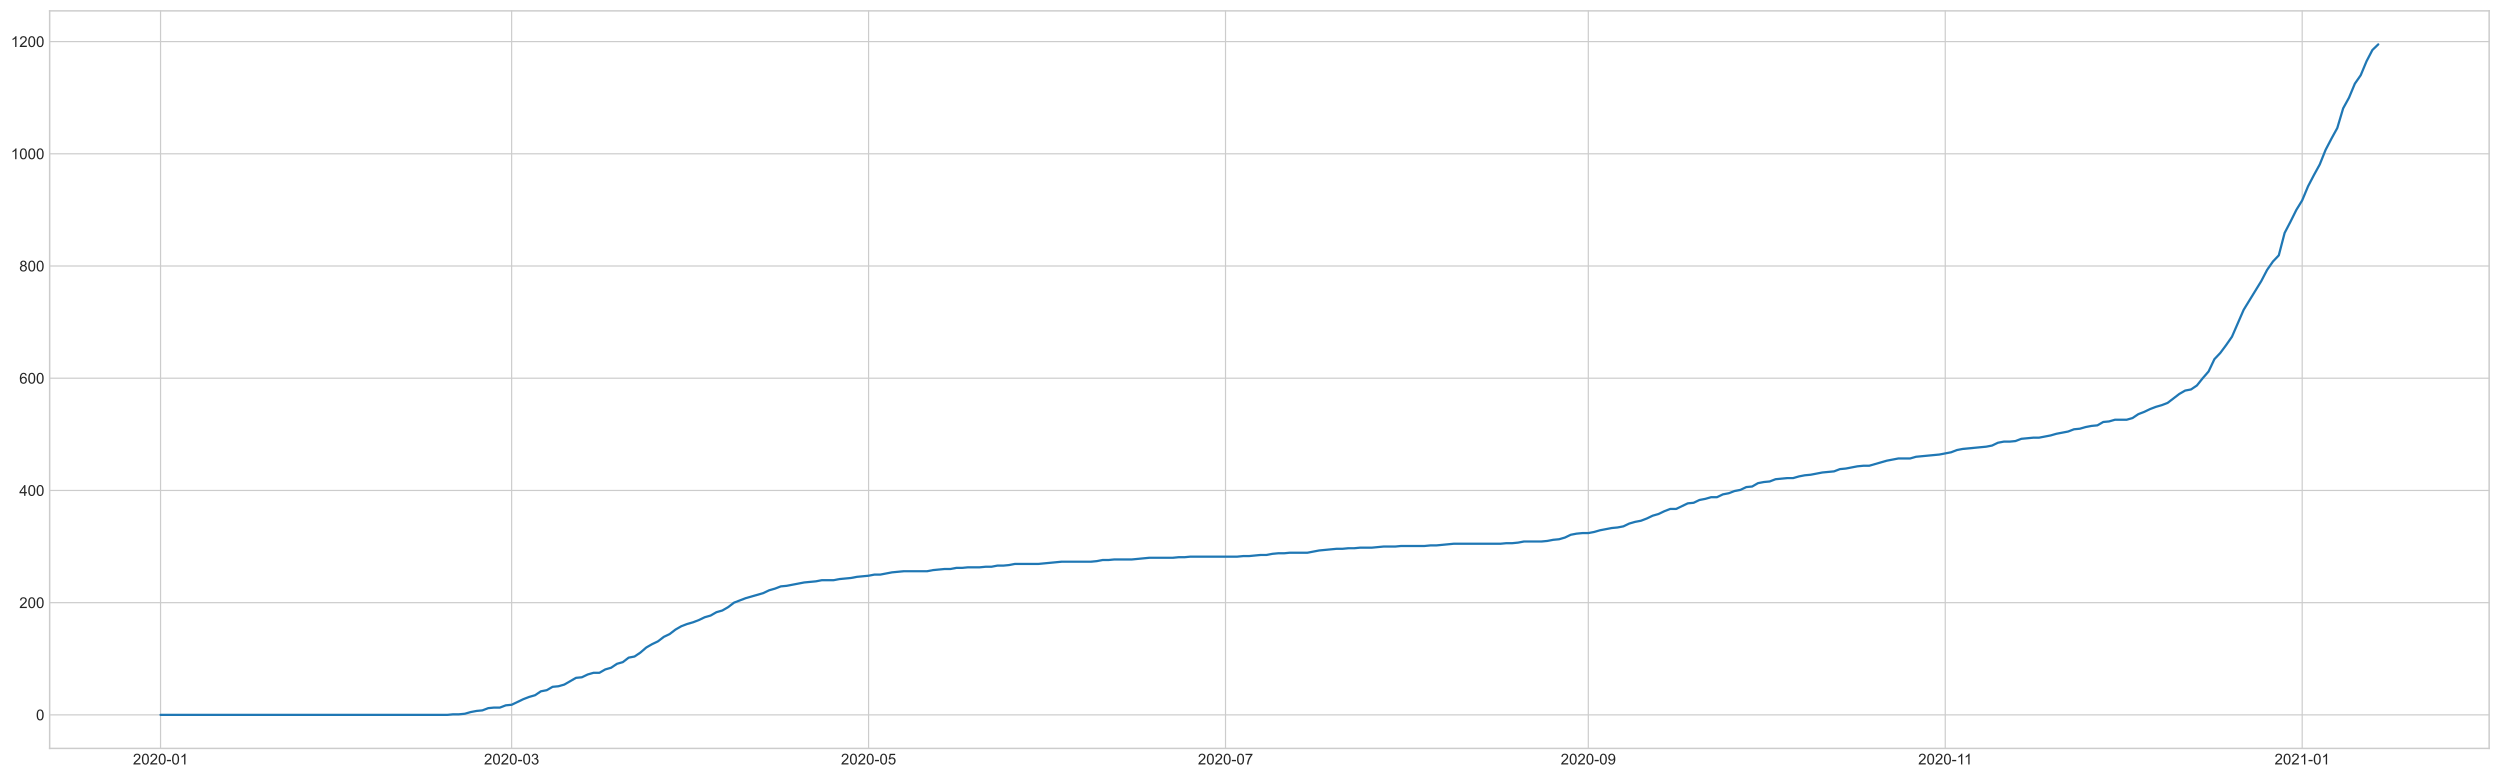 <?xml version="1.0" encoding="utf-8" standalone="no"?>
<!DOCTYPE svg PUBLIC "-//W3C//DTD SVG 1.1//EN"
  "http://www.w3.org/Graphics/SVG/1.1/DTD/svg11.dtd">
<!-- Created with matplotlib (https://matplotlib.org/) -->
<svg height="516.285pt" version="1.1" viewBox="0 0 1658.344 516.285" width="1658.344pt" xmlns="http://www.w3.org/2000/svg" xmlns:xlink="http://www.w3.org/1999/xlink">

 <defs>
  <style type="text/css">*{stroke-linecap:butt;stroke-linejoin:round;}</style>
 </defs>
 <g id="figure_1">
  <g id="patch_1">
   <path d="M 0 516.285 
L 1658.344 516.285 
L 1658.344 0 
L 0 0 
z
" style="fill:#ffffff;"/>
  </g>
  <g id="axes_1">
   <g id="patch_2">
    <path d="M 32.944 496.44 
L 1651.144 496.44 
L 1651.144 7.2 
L 32.944 7.2 
z
" style="fill:#ffffff;"/>
   </g>
   <g id="matplotlib.axis_1">
    <g id="xtick_1">
     <g id="line2d_1">
      <path clip-path="url(#pb4a8139f96)" d="M 106.498 496.44 
L 106.498 7.2 
" style="fill:none;stroke:#cccccc;stroke-linecap:round;stroke-width:0.8;"/>
     </g>
     <g id="line2d_2"/>
     <g id="text_1">
      <!-- 2020-01 -->
      <g style="fill:#262626;" transform="translate(88.151 507.098)scale(0.1 -0.1)">
       <defs>
        <path d="M 50.344 8.453 
L 50.344 0 
L 3.031 0 
Q 2.938 3.172 4.047 6.109 
Q 5.859 10.938 9.828 15.625 
Q 13.812 20.312 21.344 26.469 
Q 33.016 36.031 37.109 41.625 
Q 41.219 47.219 41.219 52.203 
Q 41.219 57.422 37.469 61 
Q 33.734 64.594 27.734 64.594 
Q 21.391 64.594 17.578 60.781 
Q 13.766 56.984 13.719 50.25 
L 4.688 51.172 
Q 5.609 61.281 11.656 66.578 
Q 17.719 71.875 27.938 71.875 
Q 38.234 71.875 44.234 66.156 
Q 50.25 60.453 50.25 52 
Q 50.25 47.703 48.484 43.547 
Q 46.734 39.406 42.656 34.812 
Q 38.578 30.219 29.109 22.219 
Q 21.188 15.578 18.938 13.203 
Q 16.703 10.844 15.234 8.453 
z
" id="ArialMT-50"/>
        <path d="M 4.156 35.297 
Q 4.156 48 6.766 55.734 
Q 9.375 63.484 14.516 67.672 
Q 19.672 71.875 27.484 71.875 
Q 33.25 71.875 37.594 69.547 
Q 41.938 67.234 44.766 62.859 
Q 47.609 58.5 49.219 52.219 
Q 50.828 45.953 50.828 35.297 
Q 50.828 22.703 48.234 14.969 
Q 45.656 7.234 40.5 3 
Q 35.359 -1.219 27.484 -1.219 
Q 17.141 -1.219 11.234 6.203 
Q 4.156 15.141 4.156 35.297 
z
M 13.188 35.297 
Q 13.188 17.672 17.312 11.828 
Q 21.438 6 27.484 6 
Q 33.547 6 37.672 11.859 
Q 41.797 17.719 41.797 35.297 
Q 41.797 52.984 37.672 58.781 
Q 33.547 64.594 27.391 64.594 
Q 21.344 64.594 17.719 59.469 
Q 13.188 52.938 13.188 35.297 
z
" id="ArialMT-48"/>
        <path d="M 3.172 21.484 
L 3.172 30.328 
L 30.172 30.328 
L 30.172 21.484 
z
" id="ArialMT-45"/>
        <path d="M 37.25 0 
L 28.469 0 
L 28.469 56 
Q 25.297 52.984 20.141 49.953 
Q 14.984 46.922 10.891 45.406 
L 10.891 53.906 
Q 18.266 57.375 23.781 62.297 
Q 29.297 67.234 31.594 71.875 
L 37.25 71.875 
z
" id="ArialMT-49"/>
       </defs>
       <use xlink:href="#ArialMT-50"/>
       <use x="55.615" xlink:href="#ArialMT-48"/>
       <use x="111.23" xlink:href="#ArialMT-50"/>
       <use x="166.846" xlink:href="#ArialMT-48"/>
       <use x="222.461" xlink:href="#ArialMT-45"/>
       <use x="255.762" xlink:href="#ArialMT-48"/>
       <use x="311.377" xlink:href="#ArialMT-49"/>
      </g>
     </g>
    </g>
    <g id="xtick_2">
     <g id="line2d_3">
      <path clip-path="url(#pb4a8139f96)" d="M 339.389 496.44 
L 339.389 7.2 
" style="fill:none;stroke:#cccccc;stroke-linecap:round;stroke-width:0.8;"/>
     </g>
     <g id="line2d_4"/>
     <g id="text_2">
      <!-- 2020-03 -->
      <g style="fill:#262626;" transform="translate(321.041 507.098)scale(0.1 -0.1)">
       <defs>
        <path d="M 4.203 18.891 
L 12.984 20.062 
Q 14.5 12.594 18.141 9.297 
Q 21.781 6 27 6 
Q 33.203 6 37.469 10.297 
Q 41.75 14.594 41.75 20.953 
Q 41.75 27 37.797 30.922 
Q 33.844 34.859 27.734 34.859 
Q 25.25 34.859 21.531 33.891 
L 22.516 41.609 
Q 23.391 41.5 23.922 41.5 
Q 29.547 41.5 34.031 44.422 
Q 38.531 47.359 38.531 53.469 
Q 38.531 58.297 35.25 61.469 
Q 31.984 64.656 26.812 64.656 
Q 21.688 64.656 18.266 61.422 
Q 14.844 58.203 13.875 51.766 
L 5.078 53.328 
Q 6.688 62.156 12.391 67.016 
Q 18.109 71.875 26.609 71.875 
Q 32.469 71.875 37.391 69.359 
Q 42.328 66.844 44.938 62.5 
Q 47.562 58.156 47.562 53.266 
Q 47.562 48.641 45.062 44.828 
Q 42.578 41.016 37.703 38.766 
Q 44.047 37.312 47.562 32.688 
Q 51.078 28.078 51.078 21.141 
Q 51.078 11.766 44.234 5.25 
Q 37.406 -1.266 26.953 -1.266 
Q 17.531 -1.266 11.297 4.344 
Q 5.078 9.969 4.203 18.891 
z
" id="ArialMT-51"/>
       </defs>
       <use xlink:href="#ArialMT-50"/>
       <use x="55.615" xlink:href="#ArialMT-48"/>
       <use x="111.23" xlink:href="#ArialMT-50"/>
       <use x="166.846" xlink:href="#ArialMT-48"/>
       <use x="222.461" xlink:href="#ArialMT-45"/>
       <use x="255.762" xlink:href="#ArialMT-48"/>
       <use x="311.377" xlink:href="#ArialMT-51"/>
      </g>
     </g>
    </g>
    <g id="xtick_3">
     <g id="line2d_5">
      <path clip-path="url(#pb4a8139f96)" d="M 576.161 496.44 
L 576.161 7.2 
" style="fill:none;stroke:#cccccc;stroke-linecap:round;stroke-width:0.8;"/>
     </g>
     <g id="line2d_6"/>
     <g id="text_3">
      <!-- 2020-05 -->
      <g style="fill:#262626;" transform="translate(557.813 507.098)scale(0.1 -0.1)">
       <defs>
        <path d="M 4.156 18.75 
L 13.375 19.531 
Q 14.406 12.797 18.141 9.391 
Q 21.875 6 27.156 6 
Q 33.5 6 37.891 10.781 
Q 42.281 15.578 42.281 23.484 
Q 42.281 31 38.062 35.344 
Q 33.844 39.703 27 39.703 
Q 22.75 39.703 19.328 37.766 
Q 15.922 35.844 13.969 32.766 
L 5.719 33.844 
L 12.641 70.609 
L 48.25 70.609 
L 48.25 62.203 
L 19.672 62.203 
L 15.828 42.969 
Q 22.266 47.469 29.344 47.469 
Q 38.719 47.469 45.156 40.969 
Q 51.609 34.469 51.609 24.266 
Q 51.609 14.547 45.953 7.469 
Q 39.062 -1.219 27.156 -1.219 
Q 17.391 -1.219 11.203 4.25 
Q 5.031 9.719 4.156 18.75 
z
" id="ArialMT-53"/>
       </defs>
       <use xlink:href="#ArialMT-50"/>
       <use x="55.615" xlink:href="#ArialMT-48"/>
       <use x="111.23" xlink:href="#ArialMT-50"/>
       <use x="166.846" xlink:href="#ArialMT-48"/>
       <use x="222.461" xlink:href="#ArialMT-45"/>
       <use x="255.762" xlink:href="#ArialMT-48"/>
       <use x="311.377" xlink:href="#ArialMT-53"/>
      </g>
     </g>
    </g>
    <g id="xtick_4">
     <g id="line2d_7">
      <path clip-path="url(#pb4a8139f96)" d="M 812.932 496.44 
L 812.932 7.2 
" style="fill:none;stroke:#cccccc;stroke-linecap:round;stroke-width:0.8;"/>
     </g>
     <g id="line2d_8"/>
     <g id="text_4">
      <!-- 2020-07 -->
      <g style="fill:#262626;" transform="translate(794.585 507.098)scale(0.1 -0.1)">
       <defs>
        <path d="M 4.734 62.203 
L 4.734 70.656 
L 51.078 70.656 
L 51.078 63.812 
Q 44.234 56.547 37.516 44.484 
Q 30.812 32.422 27.156 19.672 
Q 24.516 10.688 23.781 0 
L 14.75 0 
Q 14.891 8.453 18.062 20.406 
Q 21.234 32.375 27.172 43.484 
Q 33.109 54.594 39.797 62.203 
z
" id="ArialMT-55"/>
       </defs>
       <use xlink:href="#ArialMT-50"/>
       <use x="55.615" xlink:href="#ArialMT-48"/>
       <use x="111.23" xlink:href="#ArialMT-50"/>
       <use x="166.846" xlink:href="#ArialMT-48"/>
       <use x="222.461" xlink:href="#ArialMT-45"/>
       <use x="255.762" xlink:href="#ArialMT-48"/>
       <use x="311.377" xlink:href="#ArialMT-55"/>
      </g>
     </g>
    </g>
    <g id="xtick_5">
     <g id="line2d_9">
      <path clip-path="url(#pb4a8139f96)" d="M 1053.586 496.44 
L 1053.586 7.2 
" style="fill:none;stroke:#cccccc;stroke-linecap:round;stroke-width:0.8;"/>
     </g>
     <g id="line2d_10"/>
     <g id="text_5">
      <!-- 2020-09 -->
      <g style="fill:#262626;" transform="translate(1035.238 507.098)scale(0.1 -0.1)">
       <defs>
        <path d="M 5.469 16.547 
L 13.922 17.328 
Q 14.984 11.375 18.016 8.688 
Q 21.047 6 25.781 6 
Q 29.828 6 32.875 7.859 
Q 35.938 9.719 37.891 12.812 
Q 39.844 15.922 41.156 21.188 
Q 42.484 26.469 42.484 31.938 
Q 42.484 32.516 42.438 33.688 
Q 39.797 29.5 35.234 26.875 
Q 30.672 24.266 25.344 24.266 
Q 16.453 24.266 10.297 30.703 
Q 4.156 37.156 4.156 47.703 
Q 4.156 58.594 10.578 65.234 
Q 17 71.875 26.656 71.875 
Q 33.641 71.875 39.422 68.109 
Q 45.219 64.359 48.219 57.391 
Q 51.219 50.438 51.219 37.25 
Q 51.219 23.531 48.234 15.406 
Q 45.266 7.281 39.375 3.031 
Q 33.5 -1.219 25.594 -1.219 
Q 17.188 -1.219 11.859 3.438 
Q 6.547 8.109 5.469 16.547 
z
M 41.453 48.141 
Q 41.453 55.719 37.422 60.156 
Q 33.406 64.594 27.734 64.594 
Q 21.875 64.594 17.531 59.812 
Q 13.188 55.031 13.188 47.406 
Q 13.188 40.578 17.312 36.297 
Q 21.438 32.031 27.484 32.031 
Q 33.594 32.031 37.516 36.297 
Q 41.453 40.578 41.453 48.141 
z
" id="ArialMT-57"/>
       </defs>
       <use xlink:href="#ArialMT-50"/>
       <use x="55.615" xlink:href="#ArialMT-48"/>
       <use x="111.23" xlink:href="#ArialMT-50"/>
       <use x="166.846" xlink:href="#ArialMT-48"/>
       <use x="222.461" xlink:href="#ArialMT-45"/>
       <use x="255.762" xlink:href="#ArialMT-48"/>
       <use x="311.377" xlink:href="#ArialMT-57"/>
      </g>
     </g>
    </g>
    <g id="xtick_6">
     <g id="line2d_11">
      <path clip-path="url(#pb4a8139f96)" d="M 1290.358 496.44 
L 1290.358 7.2 
" style="fill:none;stroke:#cccccc;stroke-linecap:round;stroke-width:0.8;"/>
     </g>
     <g id="line2d_12"/>
     <g id="text_6">
      <!-- 2020-11 -->
      <g style="fill:#262626;" transform="translate(1272.379 507.098)scale(0.1 -0.1)">
       <use xlink:href="#ArialMT-50"/>
       <use x="55.615" xlink:href="#ArialMT-48"/>
       <use x="111.23" xlink:href="#ArialMT-50"/>
       <use x="166.846" xlink:href="#ArialMT-48"/>
       <use x="222.461" xlink:href="#ArialMT-45"/>
       <use x="255.762" xlink:href="#ArialMT-49"/>
       <use x="304.002" xlink:href="#ArialMT-49"/>
      </g>
     </g>
    </g>
    <g id="xtick_7">
     <g id="line2d_13">
      <path clip-path="url(#pb4a8139f96)" d="M 1527.13 496.44 
L 1527.13 7.2 
" style="fill:none;stroke:#cccccc;stroke-linecap:round;stroke-width:0.8;"/>
     </g>
     <g id="line2d_14"/>
     <g id="text_7">
      <!-- 2021-01 -->
      <g style="fill:#262626;" transform="translate(1508.782 507.098)scale(0.1 -0.1)">
       <use xlink:href="#ArialMT-50"/>
       <use x="55.615" xlink:href="#ArialMT-48"/>
       <use x="111.23" xlink:href="#ArialMT-50"/>
       <use x="166.846" xlink:href="#ArialMT-49"/>
       <use x="222.461" xlink:href="#ArialMT-45"/>
       <use x="255.762" xlink:href="#ArialMT-48"/>
       <use x="311.377" xlink:href="#ArialMT-49"/>
      </g>
     </g>
    </g>
   </g>
   <g id="matplotlib.axis_2">
    <g id="ytick_1">
     <g id="line2d_15">
      <path clip-path="url(#pb4a8139f96)" d="M 32.944 474.202 
L 1651.144 474.202 
" style="fill:none;stroke:#cccccc;stroke-linecap:round;stroke-width:0.8;"/>
     </g>
     <g id="line2d_16"/>
     <g id="text_8">
      <!-- 0 -->
      <g style="fill:#262626;" transform="translate(23.883 477.781)scale(0.1 -0.1)">
       <use xlink:href="#ArialMT-48"/>
      </g>
     </g>
    </g>
    <g id="ytick_2">
     <g id="line2d_17">
      <path clip-path="url(#pb4a8139f96)" d="M 32.944 399.764 
L 1651.144 399.764 
" style="fill:none;stroke:#cccccc;stroke-linecap:round;stroke-width:0.8;"/>
     </g>
     <g id="line2d_18"/>
     <g id="text_9">
      <!-- 200 -->
      <g style="fill:#262626;" transform="translate(12.761 403.343)scale(0.1 -0.1)">
       <use xlink:href="#ArialMT-50"/>
       <use x="55.615" xlink:href="#ArialMT-48"/>
       <use x="111.23" xlink:href="#ArialMT-48"/>
      </g>
     </g>
    </g>
    <g id="ytick_3">
     <g id="line2d_19">
      <path clip-path="url(#pb4a8139f96)" d="M 32.944 325.327 
L 1651.144 325.327 
" style="fill:none;stroke:#cccccc;stroke-linecap:round;stroke-width:0.8;"/>
     </g>
     <g id="line2d_20"/>
     <g id="text_10">
      <!-- 400 -->
      <g style="fill:#262626;" transform="translate(12.761 328.906)scale(0.1 -0.1)">
       <defs>
        <path d="M 32.328 0 
L 32.328 17.141 
L 1.266 17.141 
L 1.266 25.203 
L 33.938 71.578 
L 41.109 71.578 
L 41.109 25.203 
L 50.781 25.203 
L 50.781 17.141 
L 41.109 17.141 
L 41.109 0 
z
M 32.328 25.203 
L 32.328 57.469 
L 9.906 25.203 
z
" id="ArialMT-52"/>
       </defs>
       <use xlink:href="#ArialMT-52"/>
       <use x="55.615" xlink:href="#ArialMT-48"/>
       <use x="111.23" xlink:href="#ArialMT-48"/>
      </g>
     </g>
    </g>
    <g id="ytick_4">
     <g id="line2d_21">
      <path clip-path="url(#pb4a8139f96)" d="M 32.944 250.89 
L 1651.144 250.89 
" style="fill:none;stroke:#cccccc;stroke-linecap:round;stroke-width:0.8;"/>
     </g>
     <g id="line2d_22"/>
     <g id="text_11">
      <!-- 600 -->
      <g style="fill:#262626;" transform="translate(12.761 254.468)scale(0.1 -0.1)">
       <defs>
        <path d="M 49.75 54.047 
L 41.016 53.375 
Q 39.844 58.547 37.703 60.891 
Q 34.125 64.656 28.906 64.656 
Q 24.703 64.656 21.531 62.312 
Q 17.391 59.281 14.984 53.469 
Q 12.594 47.656 12.5 36.922 
Q 15.672 41.75 20.266 44.094 
Q 24.859 46.438 29.891 46.438 
Q 38.672 46.438 44.844 39.969 
Q 51.031 33.5 51.031 23.25 
Q 51.031 16.5 48.125 10.719 
Q 45.219 4.938 40.141 1.859 
Q 35.062 -1.219 28.609 -1.219 
Q 17.625 -1.219 10.688 6.859 
Q 3.766 14.938 3.766 33.5 
Q 3.766 54.25 11.422 63.672 
Q 18.109 71.875 29.438 71.875 
Q 37.891 71.875 43.281 67.141 
Q 48.688 62.406 49.75 54.047 
z
M 13.875 23.188 
Q 13.875 18.656 15.797 14.5 
Q 17.719 10.359 21.188 8.172 
Q 24.656 6 28.469 6 
Q 34.031 6 38.031 10.484 
Q 42.047 14.984 42.047 22.703 
Q 42.047 30.125 38.078 34.391 
Q 34.125 38.672 28.125 38.672 
Q 22.172 38.672 18.016 34.391 
Q 13.875 30.125 13.875 23.188 
z
" id="ArialMT-54"/>
       </defs>
       <use xlink:href="#ArialMT-54"/>
       <use x="55.615" xlink:href="#ArialMT-48"/>
       <use x="111.23" xlink:href="#ArialMT-48"/>
      </g>
     </g>
    </g>
    <g id="ytick_5">
     <g id="line2d_23">
      <path clip-path="url(#pb4a8139f96)" d="M 32.944 176.452 
L 1651.144 176.452 
" style="fill:none;stroke:#cccccc;stroke-linecap:round;stroke-width:0.8;"/>
     </g>
     <g id="line2d_24"/>
     <g id="text_12">
      <!-- 800 -->
      <g style="fill:#262626;" transform="translate(12.761 180.031)scale(0.1 -0.1)">
       <defs>
        <path d="M 17.672 38.812 
Q 12.203 40.828 9.562 44.531 
Q 6.938 48.25 6.938 53.422 
Q 6.938 61.234 12.547 66.547 
Q 18.172 71.875 27.484 71.875 
Q 36.859 71.875 42.578 66.422 
Q 48.297 60.984 48.297 53.172 
Q 48.297 48.188 45.672 44.5 
Q 43.062 40.828 37.75 38.812 
Q 44.344 36.672 47.781 31.875 
Q 51.219 27.094 51.219 20.453 
Q 51.219 11.281 44.719 5.031 
Q 38.234 -1.219 27.641 -1.219 
Q 17.047 -1.219 10.547 5.047 
Q 4.047 11.328 4.047 20.703 
Q 4.047 27.688 7.594 32.391 
Q 11.141 37.109 17.672 38.812 
z
M 15.922 53.719 
Q 15.922 48.641 19.188 45.406 
Q 22.469 42.188 27.688 42.188 
Q 32.766 42.188 36.016 45.375 
Q 39.266 48.578 39.266 53.219 
Q 39.266 58.062 35.906 61.359 
Q 32.562 64.656 27.594 64.656 
Q 22.562 64.656 19.234 61.422 
Q 15.922 58.203 15.922 53.719 
z
M 13.094 20.656 
Q 13.094 16.891 14.875 13.375 
Q 16.656 9.859 20.172 7.922 
Q 23.688 6 27.734 6 
Q 34.031 6 38.125 10.047 
Q 42.234 14.109 42.234 20.359 
Q 42.234 26.703 38.016 30.859 
Q 33.797 35.016 27.438 35.016 
Q 21.234 35.016 17.156 30.906 
Q 13.094 26.812 13.094 20.656 
z
" id="ArialMT-56"/>
       </defs>
       <use xlink:href="#ArialMT-56"/>
       <use x="55.615" xlink:href="#ArialMT-48"/>
       <use x="111.23" xlink:href="#ArialMT-48"/>
      </g>
     </g>
    </g>
    <g id="ytick_6">
     <g id="line2d_25">
      <path clip-path="url(#pb4a8139f96)" d="M 32.944 102.015 
L 1651.144 102.015 
" style="fill:none;stroke:#cccccc;stroke-linecap:round;stroke-width:0.8;"/>
     </g>
     <g id="line2d_26"/>
     <g id="text_13">
      <!-- 1000 -->
      <g style="fill:#262626;" transform="translate(7.2 105.594)scale(0.1 -0.1)">
       <use xlink:href="#ArialMT-49"/>
       <use x="55.615" xlink:href="#ArialMT-48"/>
       <use x="111.23" xlink:href="#ArialMT-48"/>
       <use x="166.846" xlink:href="#ArialMT-48"/>
      </g>
     </g>
    </g>
    <g id="ytick_7">
     <g id="line2d_27">
      <path clip-path="url(#pb4a8139f96)" d="M 32.944 27.577 
L 1651.144 27.577 
" style="fill:none;stroke:#cccccc;stroke-linecap:round;stroke-width:0.8;"/>
     </g>
     <g id="line2d_28"/>
     <g id="text_14">
      <!-- 1200 -->
      <g style="fill:#262626;" transform="translate(7.2 31.156)scale(0.1 -0.1)">
       <use xlink:href="#ArialMT-49"/>
       <use x="55.615" xlink:href="#ArialMT-50"/>
       <use x="111.23" xlink:href="#ArialMT-48"/>
       <use x="166.846" xlink:href="#ArialMT-48"/>
      </g>
     </g>
    </g>
   </g>
   <g id="line2d_29">
    <path clip-path="url(#pb4a8139f96)" d="M 106.498 474.202 
L 296.692 474.202 
L 300.574 473.83 
L 304.455 473.83 
L 308.337 473.457 
L 312.218 472.341 
L 316.1 471.597 
L 319.981 471.224 
L 323.863 469.736 
L 327.744 469.363 
L 331.626 469.363 
L 335.507 467.875 
L 339.389 467.502 
L 347.152 463.781 
L 351.033 462.292 
L 354.915 461.175 
L 358.796 458.57 
L 362.678 457.826 
L 366.559 455.592 
L 370.441 455.22 
L 374.322 454.104 
L 382.085 449.637 
L 385.967 449.265 
L 389.848 447.404 
L 393.73 446.288 
L 397.611 446.288 
L 401.493 444.055 
L 405.374 442.938 
L 409.256 440.333 
L 413.137 439.216 
L 417.019 436.239 
L 420.9 435.494 
L 424.782 432.889 
L 428.663 429.539 
L 432.545 427.306 
L 436.426 425.445 
L 440.308 422.468 
L 444.189 420.607 
L 448.071 417.629 
L 451.952 415.396 
L 455.834 413.908 
L 459.715 412.791 
L 463.597 411.302 
L 467.478 409.441 
L 471.36 408.325 
L 475.241 406.092 
L 479.123 404.975 
L 483.004 402.742 
L 486.886 399.764 
L 494.649 396.787 
L 506.293 393.437 
L 510.175 391.576 
L 514.056 390.46 
L 517.938 388.971 
L 521.819 388.599 
L 533.464 386.366 
L 541.227 385.621 
L 545.109 384.877 
L 552.872 384.877 
L 556.753 384.133 
L 564.516 383.388 
L 568.398 382.644 
L 576.161 381.899 
L 580.042 381.155 
L 583.924 381.155 
L 591.687 379.666 
L 599.45 378.922 
L 614.976 378.922 
L 618.857 378.178 
L 626.62 377.433 
L 630.502 377.433 
L 634.383 376.689 
L 638.265 376.689 
L 642.146 376.317 
L 649.909 376.317 
L 653.791 375.944 
L 657.672 375.944 
L 661.554 375.2 
L 665.435 375.2 
L 669.317 374.828 
L 673.198 374.083 
L 688.724 374.083 
L 704.25 372.595 
L 723.658 372.595 
L 727.539 372.223 
L 731.421 371.478 
L 735.302 371.478 
L 739.184 371.106 
L 750.828 371.106 
L 762.473 369.989 
L 777.999 369.989 
L 781.88 369.617 
L 785.762 369.617 
L 789.643 369.245 
L 820.695 369.245 
L 824.577 368.873 
L 828.458 368.873 
L 836.221 368.128 
L 840.103 368.128 
L 843.985 367.384 
L 847.866 367.012 
L 851.748 367.012 
L 855.629 366.64 
L 867.274 366.64 
L 875.037 365.151 
L 886.681 364.034 
L 890.563 364.034 
L 894.444 363.662 
L 898.326 363.662 
L 902.207 363.29 
L 909.97 363.29 
L 917.733 362.546 
L 925.496 362.546 
L 929.378 362.173 
L 944.904 362.173 
L 948.785 361.801 
L 952.667 361.801 
L 964.311 360.685 
L 995.363 360.685 
L 999.245 360.313 
L 1003.126 360.313 
L 1007.008 359.94 
L 1010.889 359.196 
L 1022.534 359.196 
L 1026.415 358.824 
L 1030.297 358.079 
L 1034.178 357.707 
L 1038.06 356.591 
L 1041.941 354.73 
L 1045.823 353.985 
L 1049.704 353.613 
L 1053.586 353.613 
L 1057.467 352.869 
L 1061.349 351.752 
L 1069.112 350.263 
L 1072.993 349.891 
L 1076.875 349.147 
L 1080.756 347.286 
L 1084.638 346.169 
L 1088.519 345.425 
L 1092.401 343.936 
L 1096.282 342.075 
L 1100.164 340.959 
L 1104.045 339.098 
L 1107.927 337.609 
L 1111.808 337.609 
L 1119.571 333.887 
L 1123.453 333.515 
L 1127.334 331.654 
L 1131.216 330.91 
L 1135.097 329.793 
L 1138.979 329.793 
L 1142.86 327.932 
L 1146.742 327.188 
L 1150.624 325.699 
L 1154.505 324.955 
L 1158.387 323.094 
L 1162.268 322.722 
L 1166.15 320.489 
L 1170.031 319.744 
L 1173.913 319.372 
L 1177.794 317.883 
L 1185.557 317.139 
L 1189.439 317.139 
L 1193.32 316.022 
L 1197.202 315.278 
L 1201.083 314.906 
L 1208.846 313.417 
L 1216.609 312.673 
L 1220.491 311.184 
L 1224.372 310.812 
L 1232.135 309.323 
L 1236.017 308.951 
L 1239.898 308.951 
L 1251.543 305.601 
L 1259.306 304.112 
L 1267.069 304.112 
L 1270.95 302.996 
L 1286.476 301.507 
L 1294.239 300.018 
L 1298.121 298.529 
L 1302.002 297.785 
L 1317.528 296.296 
L 1321.41 295.552 
L 1325.291 293.691 
L 1329.173 292.947 
L 1333.054 292.947 
L 1336.936 292.574 
L 1340.817 291.086 
L 1348.58 290.341 
L 1352.462 290.341 
L 1360.225 288.853 
L 1364.106 287.736 
L 1371.869 286.247 
L 1375.751 284.759 
L 1379.632 284.386 
L 1383.514 283.27 
L 1387.395 282.525 
L 1391.277 282.153 
L 1395.158 279.92 
L 1399.04 279.548 
L 1402.921 278.431 
L 1410.684 278.431 
L 1414.566 277.315 
L 1418.447 274.71 
L 1422.329 273.221 
L 1426.21 271.36 
L 1430.092 269.871 
L 1433.973 268.755 
L 1437.855 267.266 
L 1445.618 261.311 
L 1449.499 259.078 
L 1453.381 258.333 
L 1457.263 255.728 
L 1461.144 250.89 
L 1465.026 246.423 
L 1468.907 238.235 
L 1472.789 234.141 
L 1476.67 228.93 
L 1480.552 223.348 
L 1488.315 205.483 
L 1499.959 186.501 
L 1503.841 179.057 
L 1507.722 173.475 
L 1511.604 169.381 
L 1515.485 154.493 
L 1519.367 147.049 
L 1523.248 139.233 
L 1527.13 132.906 
L 1531.011 123.602 
L 1534.893 116.158 
L 1538.774 109.086 
L 1542.656 99.409 
L 1546.537 91.966 
L 1550.419 84.894 
L 1554.3 71.868 
L 1558.182 64.796 
L 1562.063 55.491 
L 1565.945 49.908 
L 1569.826 40.604 
L 1573.708 33.16 
L 1577.589 29.438 
L 1577.589 29.438 
" style="fill:none;stroke:#1f77b4;stroke-linecap:round;stroke-width:1.5;"/>
   </g>
   <g id="patch_3">
    <path d="M 32.944 496.44 
L 32.944 7.2 
" style="fill:none;stroke:#cccccc;stroke-linecap:square;stroke-linejoin:miter;"/>
   </g>
   <g id="patch_4">
    <path d="M 1651.144 496.44 
L 1651.144 7.2 
" style="fill:none;stroke:#cccccc;stroke-linecap:square;stroke-linejoin:miter;"/>
   </g>
   <g id="patch_5">
    <path d="M 32.944 496.44 
L 1651.144 496.44 
" style="fill:none;stroke:#cccccc;stroke-linecap:square;stroke-linejoin:miter;"/>
   </g>
   <g id="patch_6">
    <path d="M 32.944 7.2 
L 1651.144 7.2 
" style="fill:none;stroke:#cccccc;stroke-linecap:square;stroke-linejoin:miter;"/>
   </g>
  </g>
 </g>
 <defs>
  <clipPath id="pb4a8139f96">
   <rect height="489.24" width="1618.2" x="32.944" y="7.2"/>
  </clipPath>
 </defs>
</svg>
